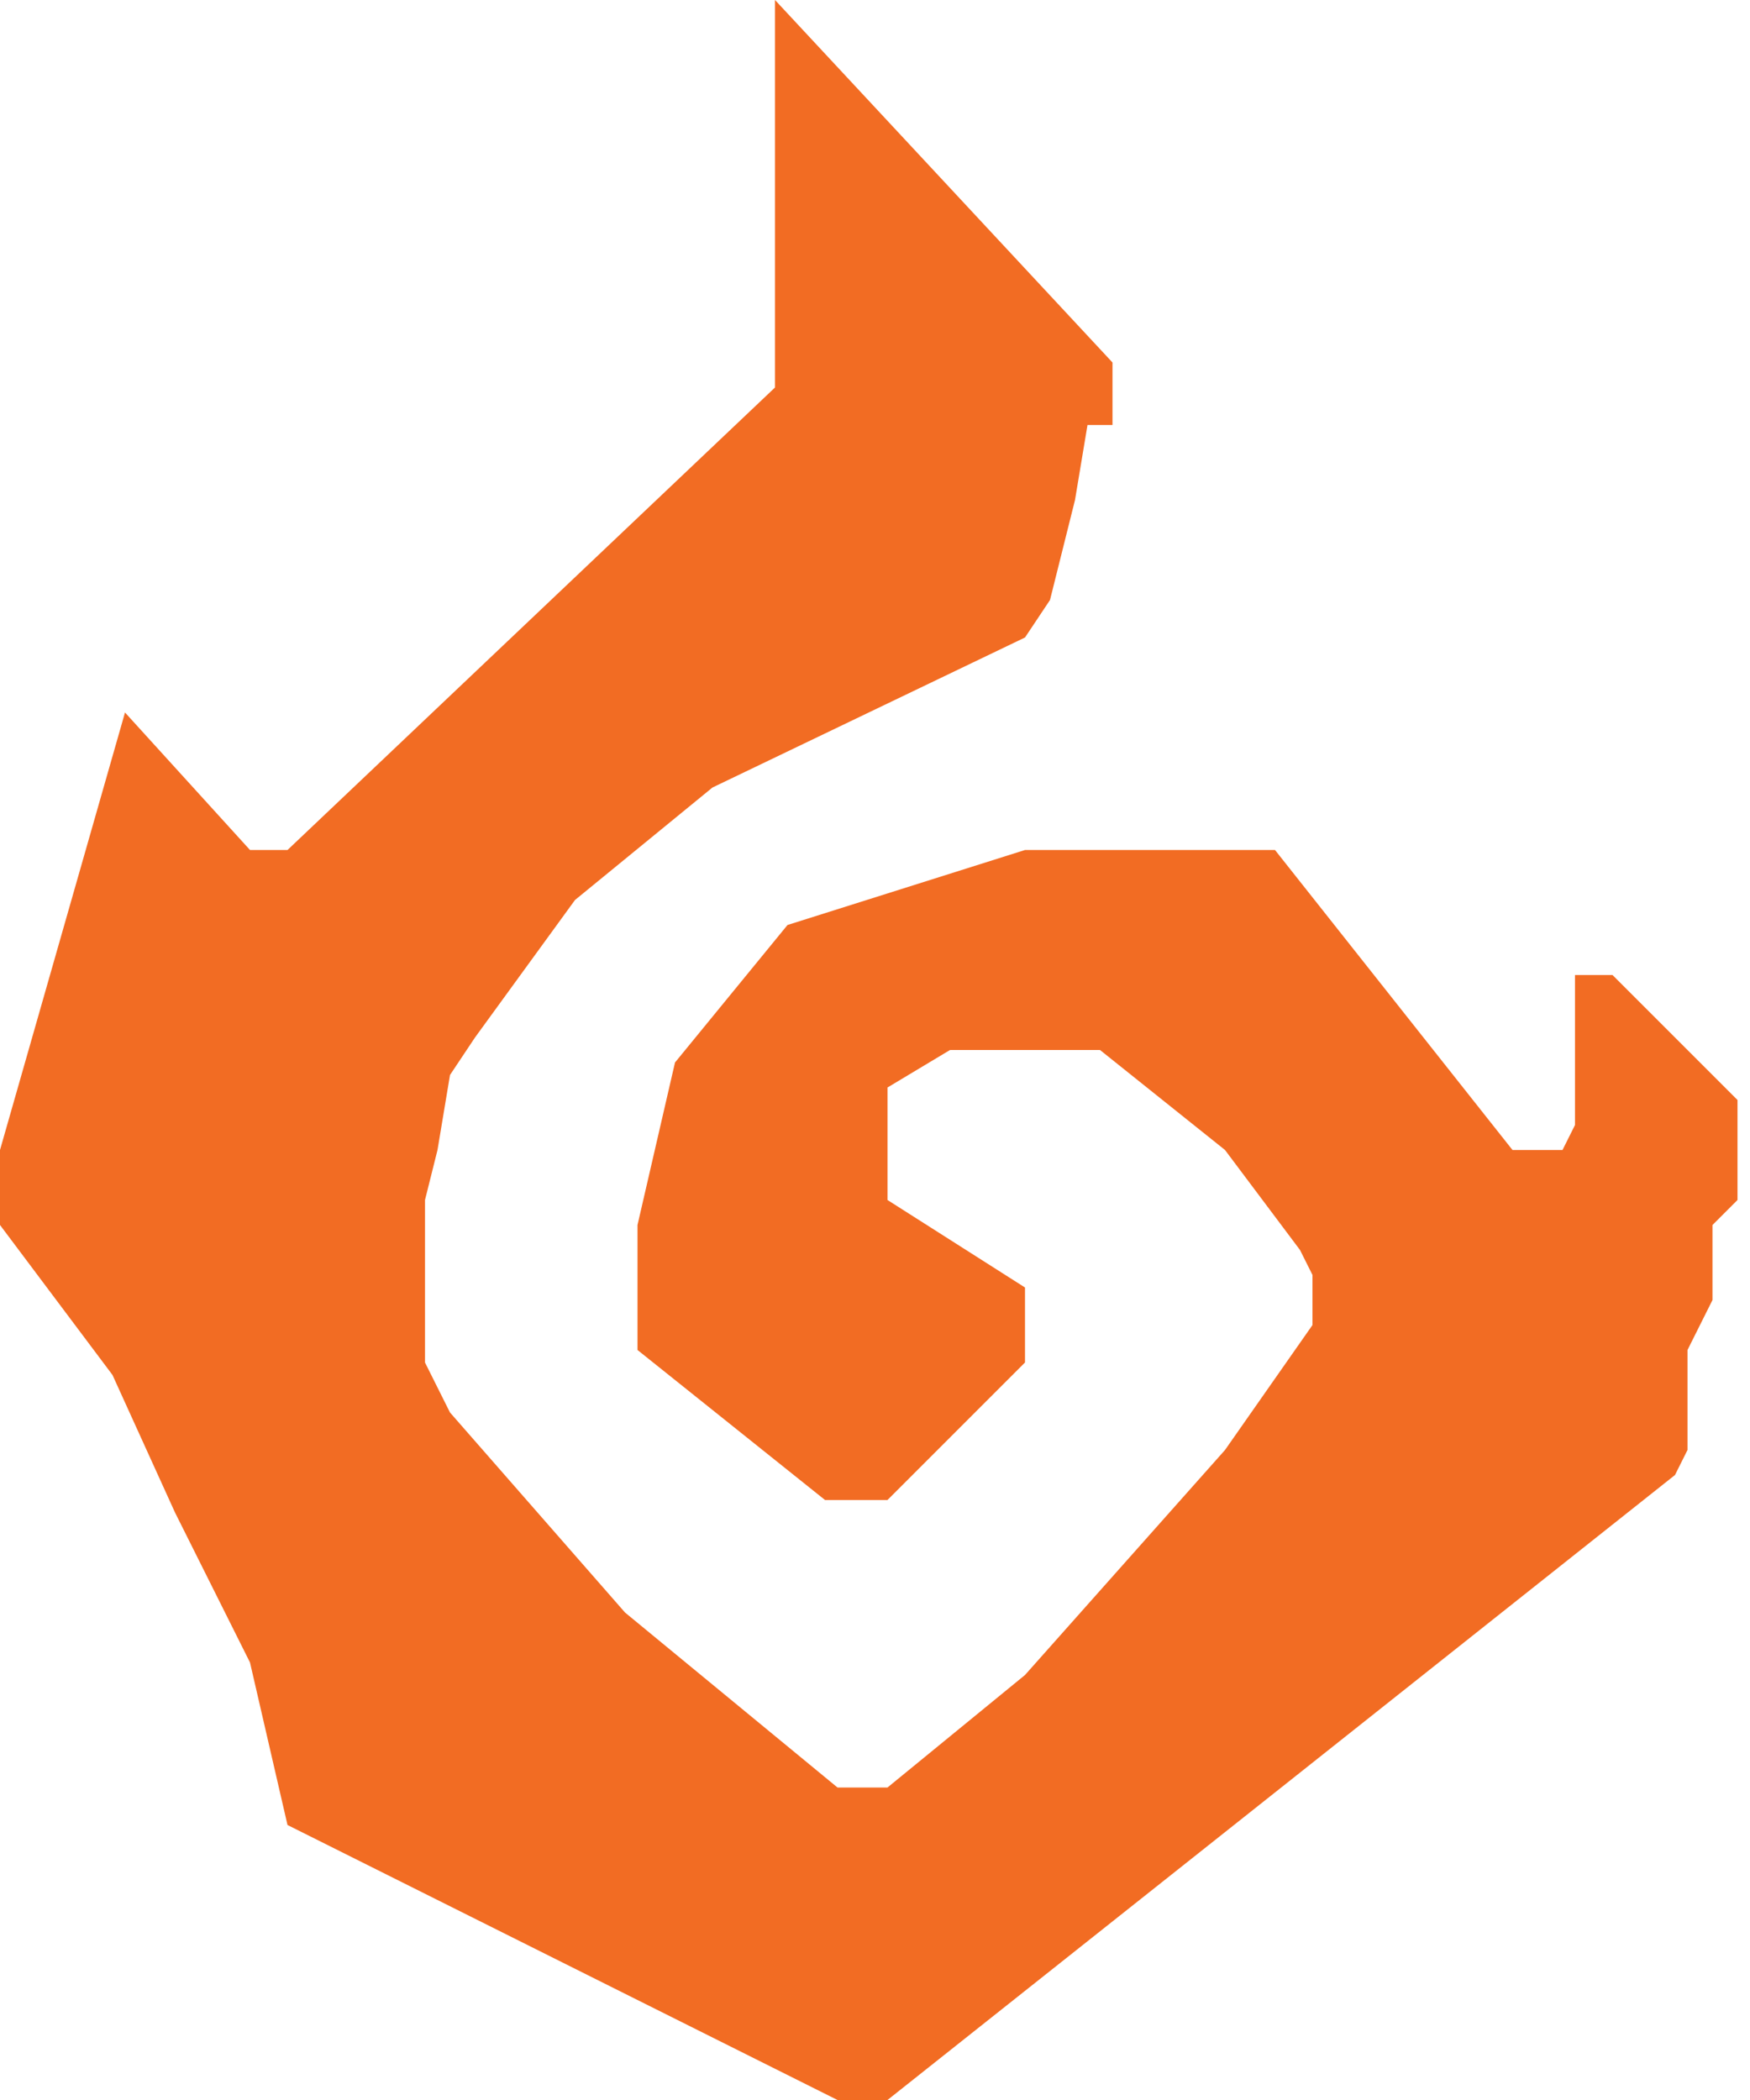 <svg width="70" height="84" viewBox="0 0 70 84" fill="none" xmlns="http://www.w3.org/2000/svg">
<path d="M35.5 84H33.5L11.5 73L10 66.5L7 60.5L4.5 55L0 49V46L5 28.5L10 34H11.5L31 15.5V3.5V0L44.5 14.5V17H43.5L43 20L42 24L41 25.5L34.75 28.5L28.5 31.5L23 36L19 41.5L18 43L17.5 46L17 48V54.5L18 56.5L25 64.5L33.5 71.5H35.5L41 67L45 62.5L49 58L52.5 53V51L52 50L49 46L44 42H38L35.5 43.5V48L41 51.5V54.5L35.5 60H33L25.5 54V49L27 42.5L31.5 37L41 34H51L60.5 46H62.5L63 45V39H64.5L69.5 44V48L68.5 49V52L67.5 54V58L67 59L35.5 84Z" fill="#F26C23"/>
</svg>
